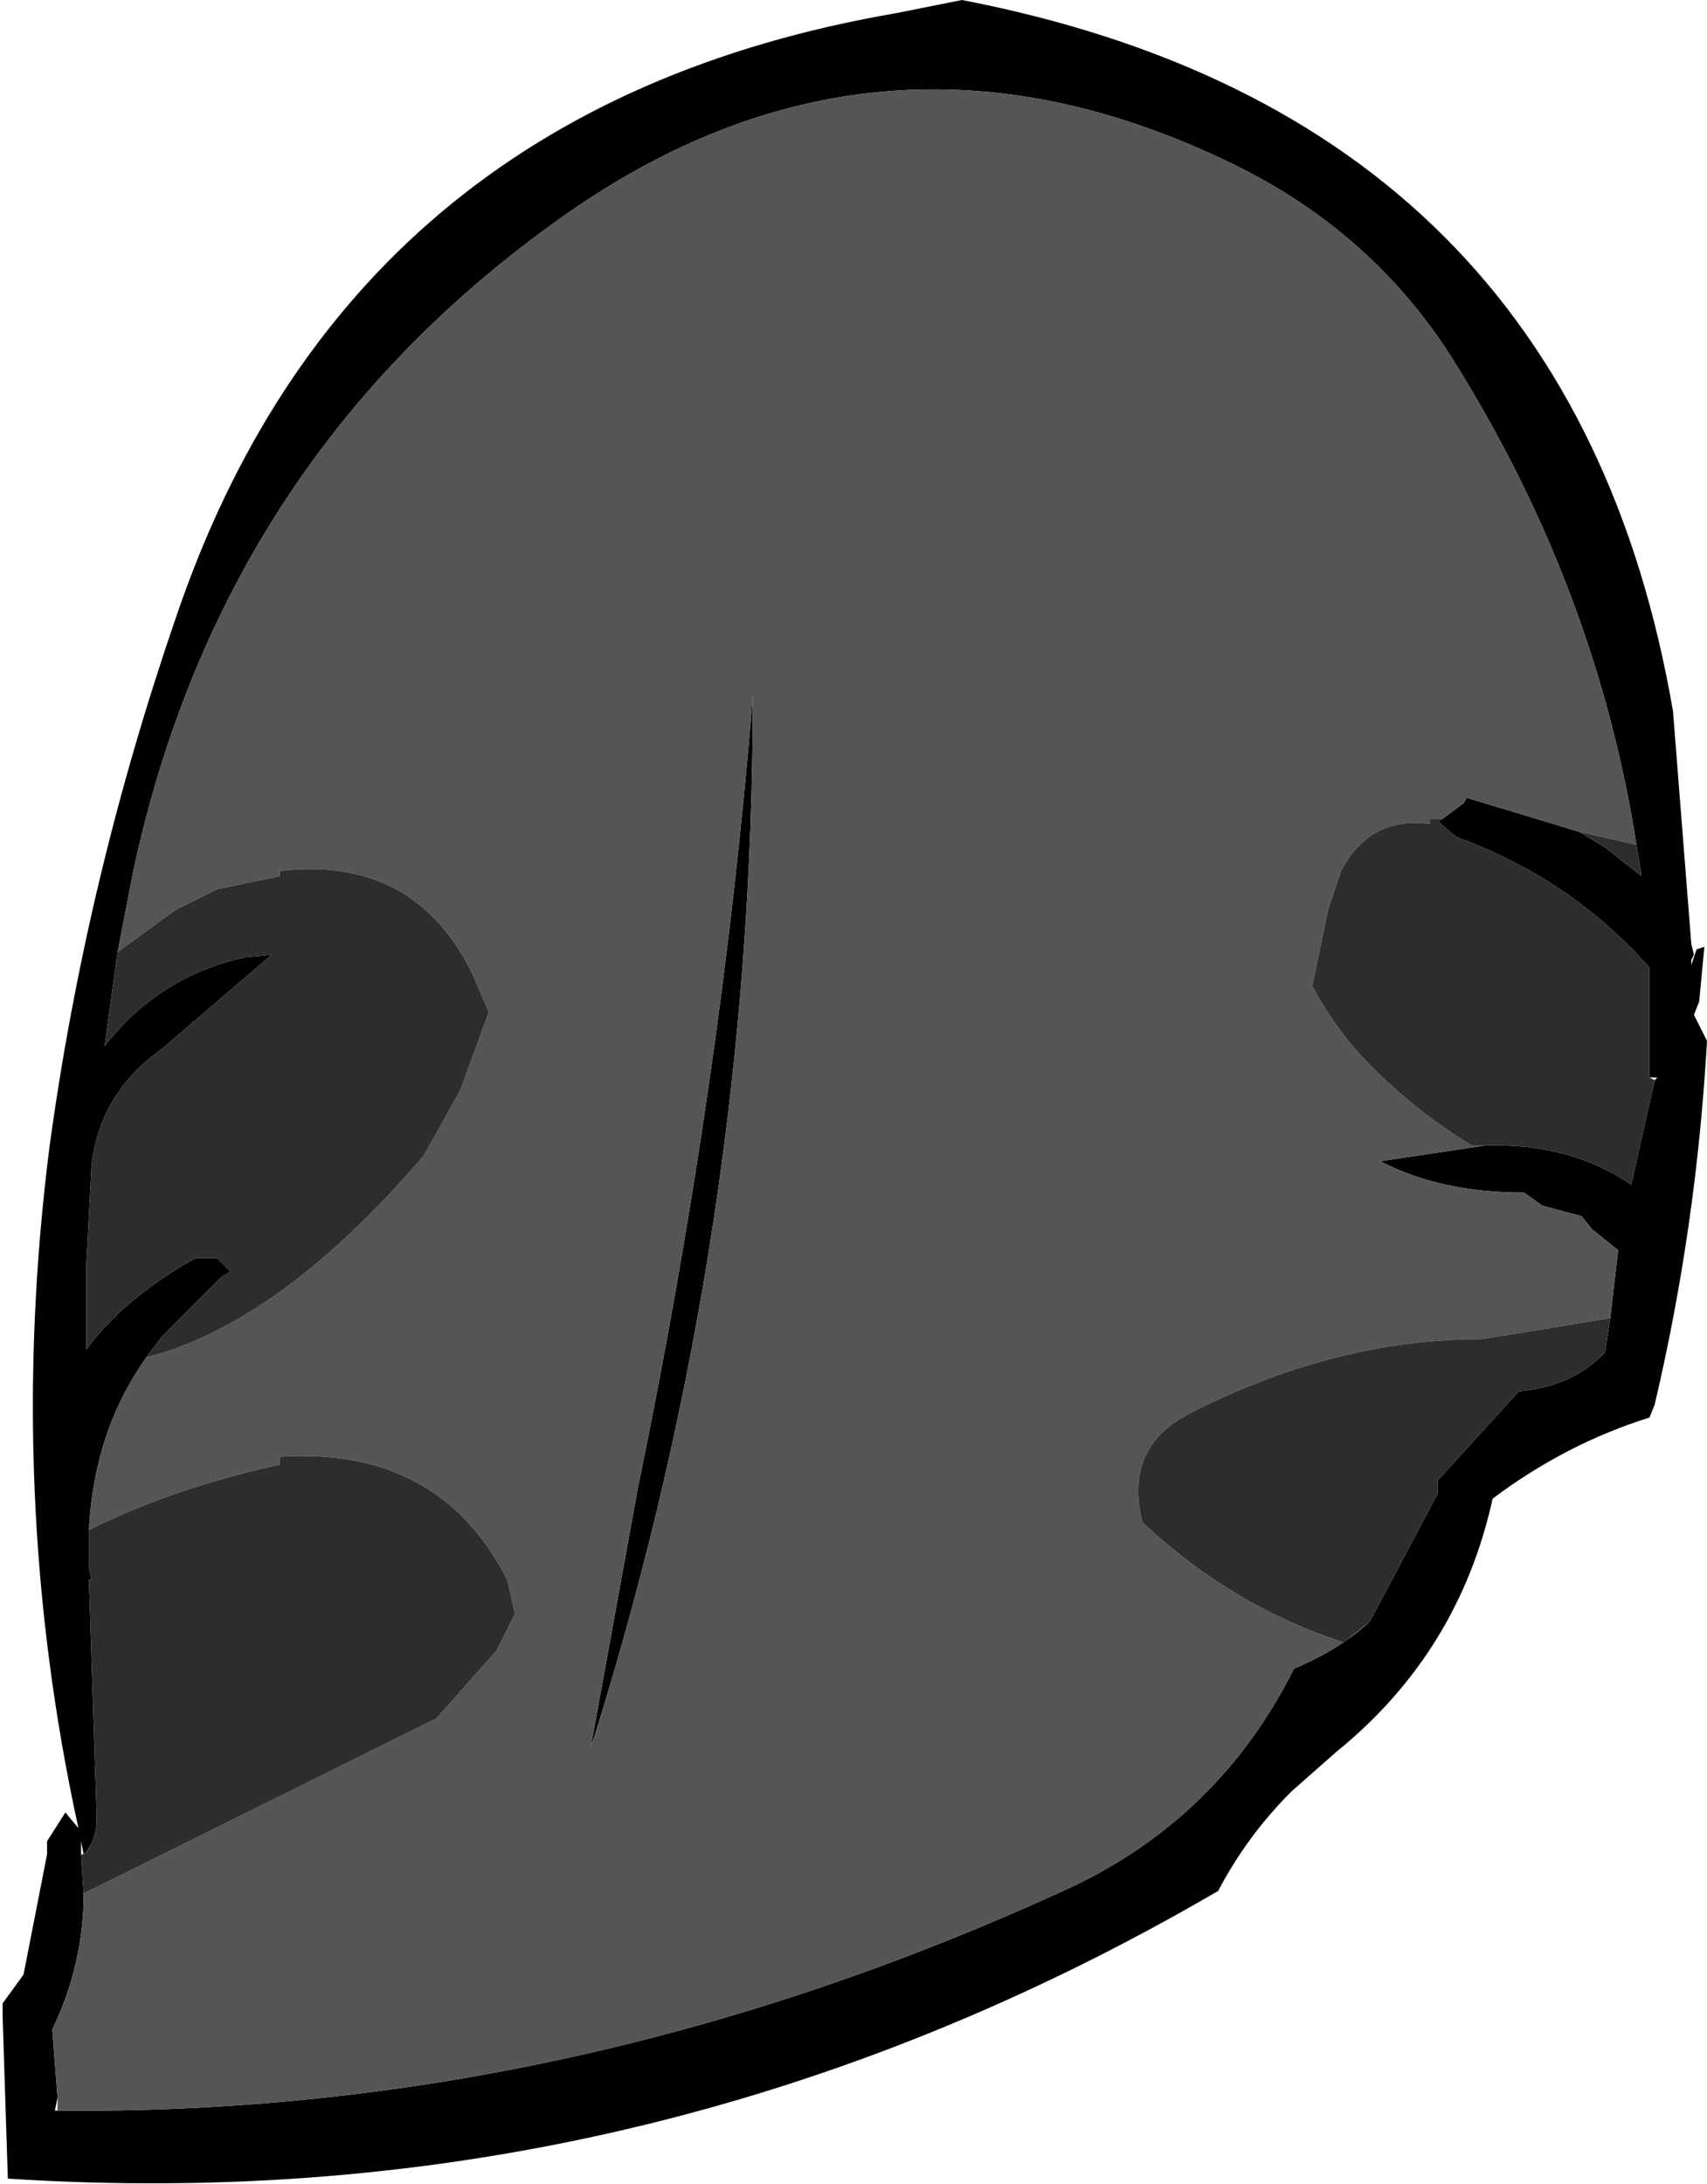 <?xml version="1.0" encoding="UTF-8" standalone="no"?>
<svg xmlns:xlink="http://www.w3.org/1999/xlink" height="41.75px" width="32.65px" xmlns="http://www.w3.org/2000/svg">
  <g transform="matrix(1.0, 0.0, 0.0, 1.0, 16.35, 20.6)">
    <path d="M2.05 -20.6 Q13.7 -18.35 15.65 -7.0 L16.0 -2.55 16.05 -2.35 16.0 -2.25 16.0 -2.15 16.1 -2.45 16.25 -2.5 16.15 -1.45 16.05 -1.2 16.3 -0.7 Q16.1 2.85 15.3 6.25 L15.2 6.5 Q13.6 7.0 12.2 8.05 11.55 11.0 9.2 12.9 L8.35 13.65 Q7.5 14.5 6.95 15.55 -3.85 21.85 -16.2 21.05 L-16.3 17.95 -16.3 17.7 -15.9 17.15 -15.45 14.85 -15.45 14.6 -15.1 14.05 -14.85 14.35 Q-16.25 7.95 -15.4 1.3 -14.7 -3.8 -13.0 -8.75 -9.7 -18.55 0.8 -20.35 L2.05 -20.6 M11.25 -4.95 L11.65 -5.25 11.7 -5.35 13.85 -4.7 14.35 -4.4 15.05 -3.85 14.95 -4.45 Q14.2 -9.25 11.55 -13.55 9.95 -16.2 7.05 -17.55 0.4 -20.7 -5.6 -16.45 -12.1 -11.85 -13.8 -3.95 L-14.1 -2.4 -14.35 -0.6 Q-13.3 -1.95 -11.65 -2.3 L-11.15 -2.35 -13.25 -0.55 Q-14.45 0.3 -14.6 1.7 L-14.7 3.6 -14.7 5.2 Q-14.0 4.25 -12.7 3.5 L-12.6 3.45 -12.35 3.45 -12.2 3.45 -11.95 3.7 -12.0 3.75 -12.1 3.8 -13.25 4.95 -13.55 5.35 Q-14.55 6.75 -14.65 8.65 L-14.65 9.35 -14.6 9.6 -14.65 9.6 -14.5 14.15 Q-14.5 14.6 -14.75 14.85 L-14.8 14.6 -14.8 14.85 -14.75 15.6 Q-14.75 16.95 -15.35 18.2 L-15.25 19.5 -15.3 19.75 -15.25 19.75 Q-5.3 19.85 4.2 15.45 7.0 14.1 8.4 11.3 9.25 10.95 9.85 10.4 L11.15 7.95 11.15 7.7 12.7 6.0 Q13.75 5.9 14.35 5.25 L14.45 4.6 14.6 3.3 14.1 2.9 13.9 2.65 13.15 2.45 12.8 2.2 Q11.2 2.2 10.05 1.6 L12.05 1.3 Q13.7 1.25 14.85 2.05 L15.3 0.05 15.35 0.0 15.2 0.0 15.2 -2.1 Q13.7 -3.8 11.5 -4.6 L11.15 -4.9 11.25 -4.95 M-5.05 12.8 L-4.15 7.85 Q-2.55 0.1 -1.95 -7.3 -1.95 2.85 -4.95 12.5 L-5.05 12.8" fill="#000000" fill-rule="evenodd" stroke="none"/>
    <path d="M11.25 -4.95 L11.0 -4.95 11.0 -4.85 Q9.85 -5.0 9.3 -3.95 L9.05 -3.2 8.75 -1.75 Q9.15 -1.0 9.7 -0.4 10.65 0.6 11.8 1.3 L12.05 1.3 10.05 1.6 Q11.2 2.2 12.8 2.2 L13.15 2.45 13.9 2.65 14.1 2.9 14.6 3.3 14.45 4.6 12.0 5.0 Q9.15 5.0 6.35 6.45 5.15 7.1 5.5 8.5 7.2 10.1 9.35 10.8 L9.85 10.4 Q9.25 10.95 8.4 11.3 7.0 14.1 4.2 15.45 -5.3 19.85 -15.25 19.75 L-15.25 19.5 -15.35 18.2 Q-14.75 16.95 -14.75 15.6 L-8.0 12.25 -6.85 10.95 -6.5 10.25 -6.65 9.6 Q-7.95 7.05 -11.0 7.25 L-11.0 7.4 Q-13.05 7.85 -14.65 8.65 -14.55 6.75 -13.55 5.35 -11.0 4.7 -8.25 1.5 L-7.55 0.25 -7.0 -1.25 -7.3 -1.95 Q-8.4 -4.25 -11.0 -3.95 L-11.0 -3.85 -12.2 -3.6 -13.0 -3.2 -14.1 -2.4 -13.8 -3.95 Q-12.1 -11.85 -5.6 -16.45 0.4 -20.7 7.05 -17.55 9.95 -16.2 11.55 -13.55 14.2 -9.25 14.95 -4.45 L13.85 -4.7 11.7 -5.35 11.65 -5.25 11.25 -4.95 M-5.05 12.8 L-4.95 12.5 Q-1.95 2.85 -1.95 -7.3 -2.55 0.1 -4.15 7.85 L-5.05 12.8" fill="#555555" fill-rule="evenodd" stroke="none"/>
    <path d="M12.05 1.3 L11.8 1.3 Q10.65 0.6 9.7 -0.4 9.15 -1.0 8.75 -1.75 L9.05 -3.2 9.3 -3.95 Q9.85 -5.0 11.0 -4.85 L11.0 -4.95 11.25 -4.95 11.15 -4.9 11.5 -4.6 Q13.7 -3.8 15.2 -2.1 L15.2 0.0 15.3 0.05 14.85 2.05 Q13.7 1.25 12.05 1.3 M13.85 -4.7 L14.95 -4.45 15.05 -3.85 14.35 -4.4 13.85 -4.7 M-14.1 -2.4 L-13.0 -3.2 -12.2 -3.6 -11.0 -3.85 -11.0 -3.95 Q-8.4 -4.25 -7.3 -1.95 L-7.0 -1.25 -7.55 0.25 -8.25 1.5 Q-11.0 4.7 -13.55 5.35 L-13.25 4.95 -12.1 3.8 -12.0 3.75 -11.95 3.7 -12.2 3.45 -12.35 3.45 -12.6 3.45 -12.7 3.5 Q-14.0 4.25 -14.7 5.2 L-14.7 3.6 -14.6 1.7 Q-14.45 0.3 -13.25 -0.55 L-11.15 -2.35 -11.65 -2.3 Q-13.3 -1.95 -14.35 -0.6 L-14.1 -2.4 M-14.65 8.65 Q-13.05 7.85 -11.0 7.4 L-11.0 7.25 Q-7.95 7.05 -6.65 9.6 L-6.5 10.25 -6.85 10.95 -8.0 12.25 -14.75 15.6 -14.8 14.85 -14.75 14.85 Q-14.5 14.6 -14.5 14.15 L-14.65 9.6 -14.6 9.6 -14.65 9.35 -14.65 8.65 M9.85 10.4 L9.35 10.8 Q7.2 10.1 5.5 8.5 5.15 7.1 6.35 6.45 9.15 5.0 12.0 5.0 L14.45 4.6 14.35 5.25 Q13.75 5.9 12.7 6.0 L11.15 7.7 11.15 7.95 9.85 10.4" fill="#2d2d2d" fill-rule="evenodd" stroke="none"/>
  </g>
</svg>
